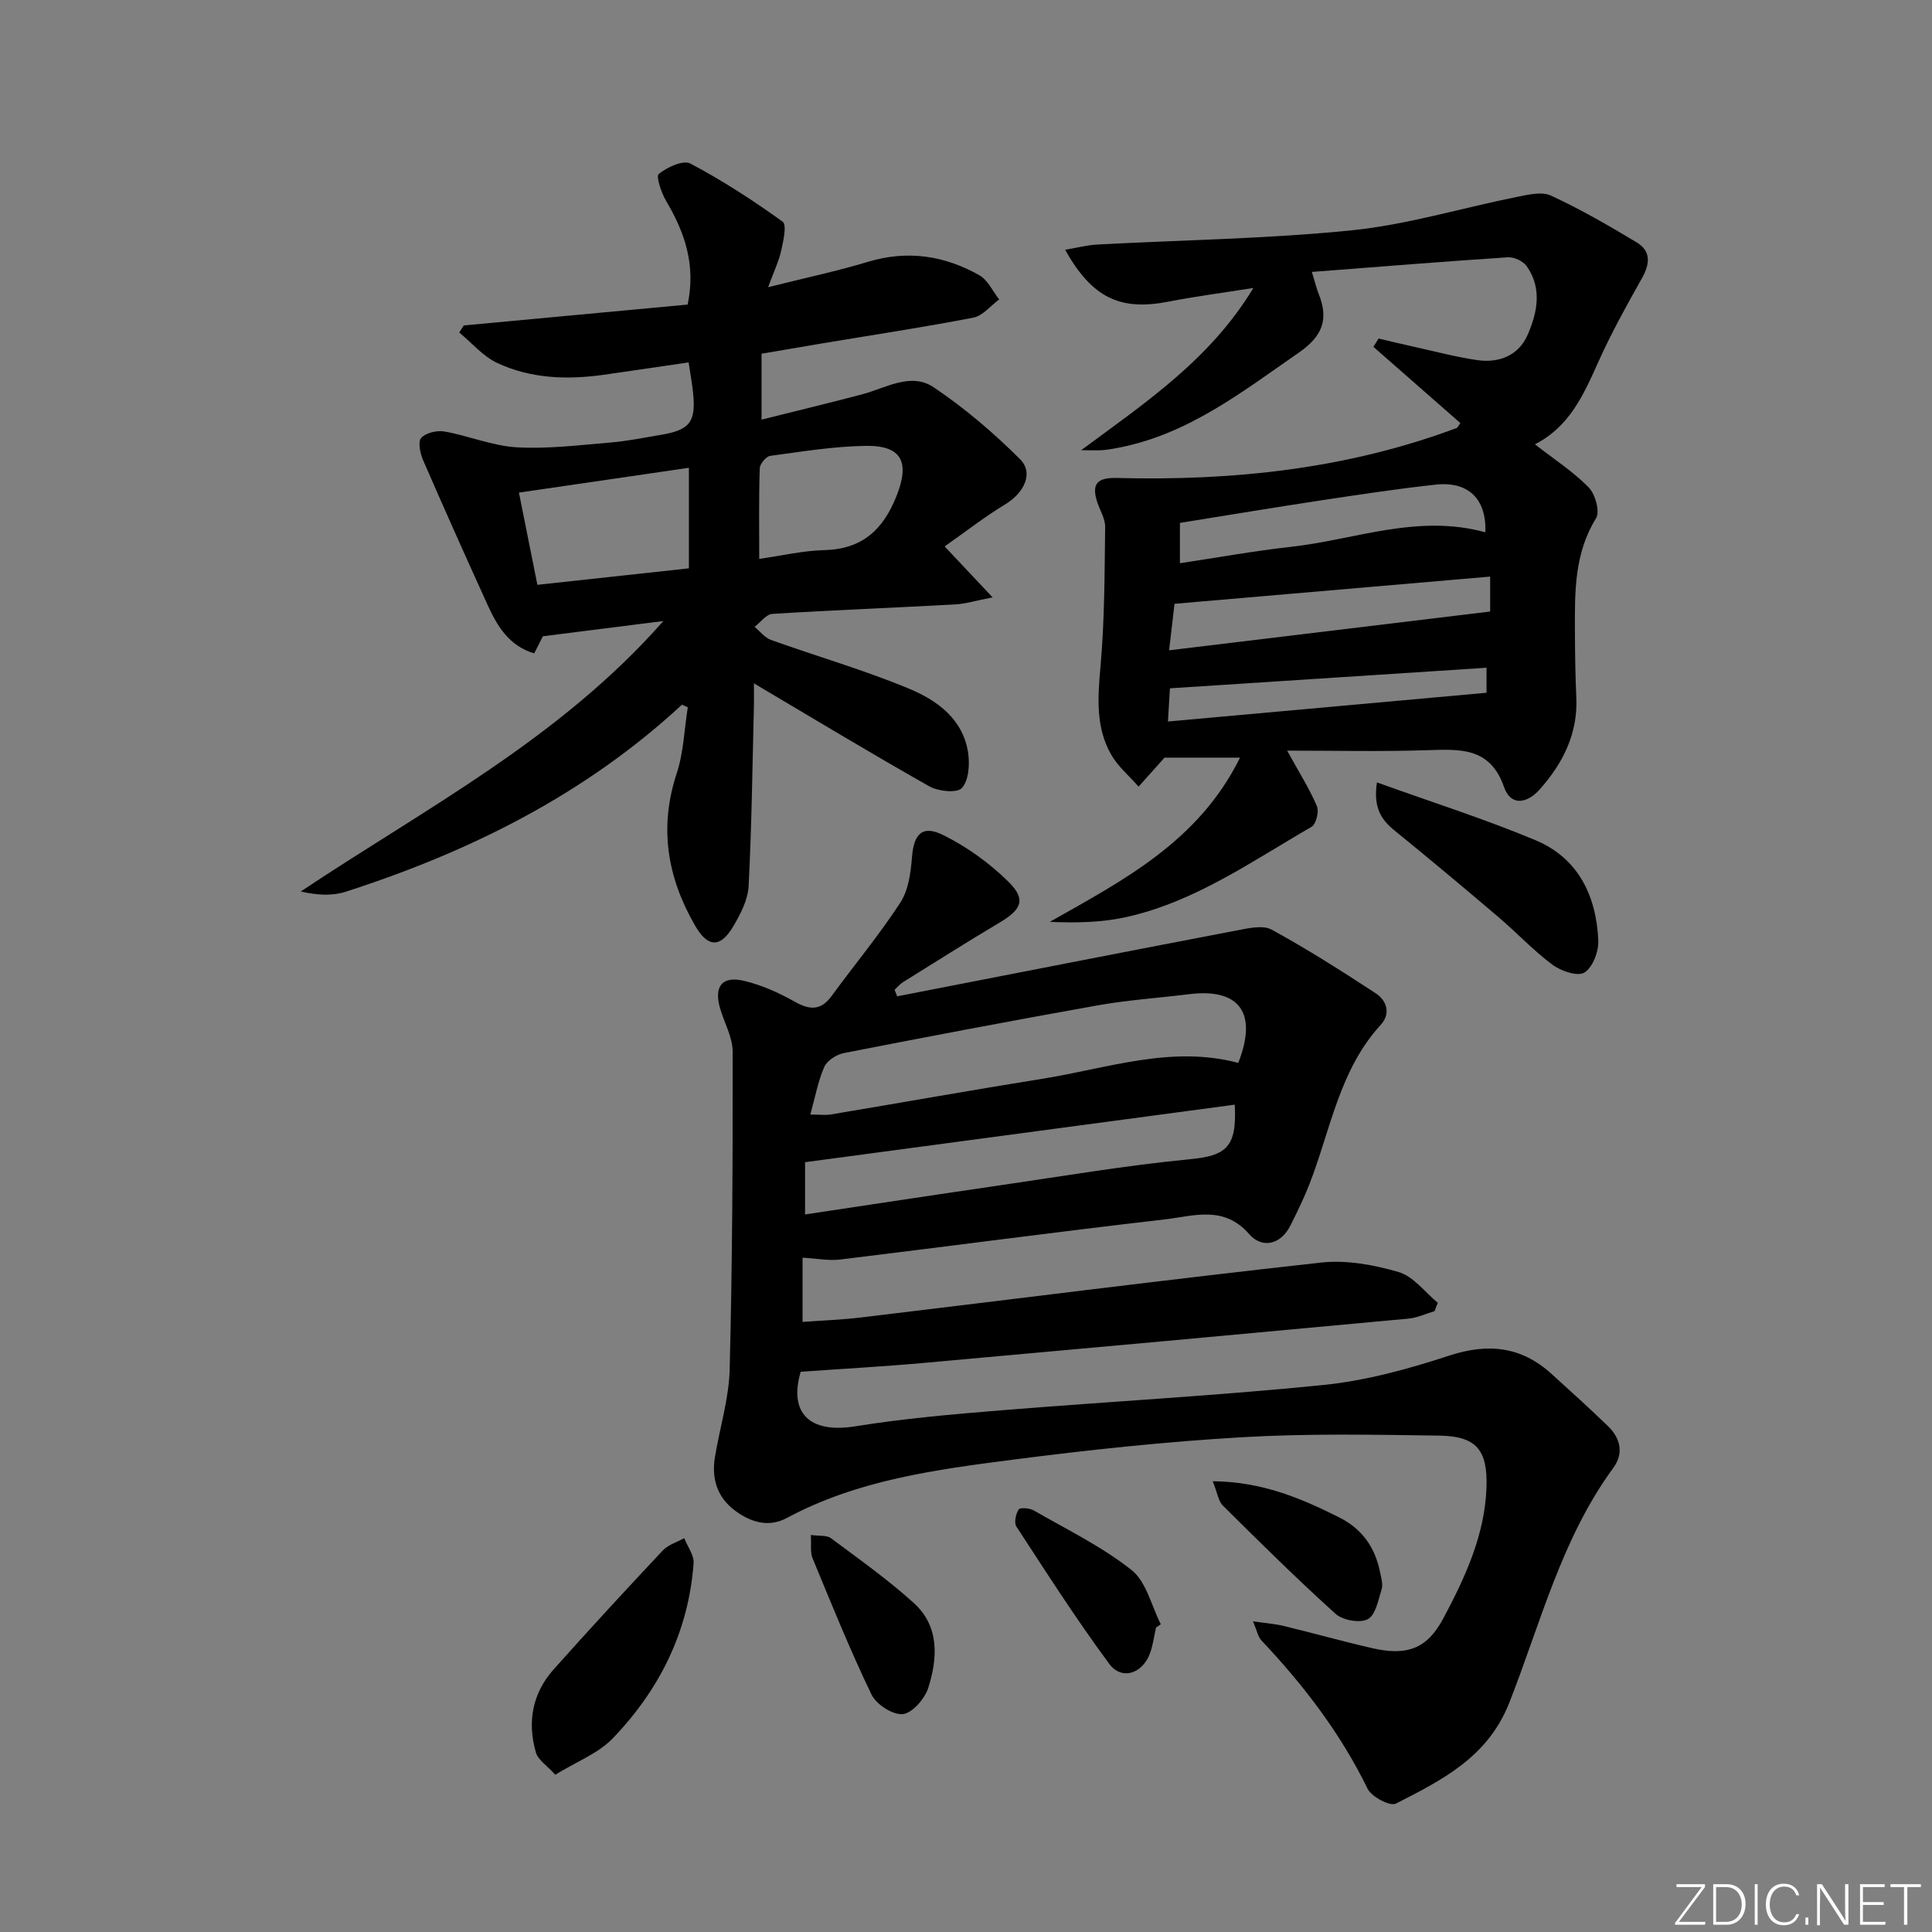 <svg enable-background="new 0 0 400 400" viewBox="0 0 400 400" xmlns="http://www.w3.org/2000/svg"><rect x="0" y="0" width="400" height="400" fill="#808080" stroke="none"/><g fill="#fafbfc"><path d="m346.9 398 5.4-7.3h-5.2v-.6h5.9v.6l-5.4 7.2h5.5l-.1.6h-6.2v-.5z"/><path d="m354.7 390.1h2.8c2.3 0 3.9 1.6 3.9 4.1s-1.6 4.3-3.9 4.3h-2.8zm.6 7.8h2c2.2 0 3.3-1.6 3.3-3.6 0-1.8-1-3.6-3.3-3.6h-2z"/><path d="m363.9 390.1v8.4h-.6v-8.4z"/><path d="m372.5 396.3c-.4 1.3-1.4 2.3-3.2 2.3-2.4 0-3.7-1.9-3.7-4.3 0-2.3 1.2-4.3 3.7-4.3 1.8 0 2.9 1 3.2 2.4h-.6c-.4-1.1-1.1-1.8-2.5-1.8-2.1 0-3 1.9-3 3.7s.9 3.7 3 3.7c1.4 0 2.1-.7 2.5-1.7z"/><path d="m373.8 398.5v-1.5h.6v1.5z"/><path d="m376.2 398.5v-8.4h1c1.3 2 4.4 6.7 4.9 7.6-.1-1.2-.1-2.4-.1-3.8v-3.8h.7v8.4h-.9c-1.2-1.9-4.4-6.8-5-7.7.1 1.1 0 2.3 0 3.9v3.9h-.6z"/><path d="m390 394.4h-4.3v3.5h4.7l-.1.6h-5.2v-8.4h5.1v.6h-4.5v3.1h4.3z"/><path d="m394.2 390.7h-2.8v-.6h6.3v.6h-2.8v7.8h-.7z"/></g><path d="m185.74 206.28c23.43-4.56 46.85-9.16 70.3-13.64 2.38-.45 5.39-1.17 7.24-.17 7.38 4.03 14.5 8.57 21.55 13.18 2.33 1.52 3.12 4.25 1.05 6.51-8.59 9.38-10.39 21.72-14.75 32.94-1.14 2.93-2.53 5.76-3.93 8.57-2.06 4.15-5.96 4.83-8.56 1.85-5.28-6.06-11.54-3.74-17.45-3.06-22.44 2.58-44.82 5.59-67.24 8.31-2.38.29-4.86-.22-7.79-.38v13.3c3.91-.29 8.15-.44 12.34-.95 31.67-3.8 63.32-7.84 95.02-11.34 5.25-.58 10.94.47 16.07 1.97 3.06.9 5.42 4.16 8.09 6.36-.23.58-.45 1.15-.68 1.73-1.8.53-3.58 1.38-5.42 1.55-33.44 3.11-66.88 6.17-100.32 9.17-8.38.75-16.78 1.21-25.49 1.83-2.49 8.52 1.81 12.83 11.33 11.29 9.98-1.61 20.1-2.49 30.19-3.31 22.19-1.81 44.45-3 66.59-5.23 8.84-.89 17.65-3.3 26.12-6.08 8.11-2.66 14.97-1.92 21.25 3.79 3.94 3.58 7.89 7.13 11.71 10.84 2.56 2.49 3.24 5.62 1.07 8.58-10.73 14.63-15.06 32.13-21.53 48.6-4.45 11.33-13.93 16.04-23.5 20.93-1.19.61-5.03-1.4-5.85-3.07-5.62-11.51-13.26-21.48-21.99-30.72-.71-.76-.91-2-1.74-3.95 2.63.38 4.51.51 6.32.95 6.13 1.48 12.2 3.19 18.34 4.6 7.12 1.64 11.35.21 14.72-6.12 4.53-8.48 8.63-17.3 8.96-27.19.26-7.75-2.13-10.58-9.76-10.69-13.66-.2-27.35-.46-40.97.34-15.73.92-31.45 2.59-47.09 4.61-16.13 2.08-32.33 4.2-47.03 12.1-3.78 2.03-7.49.9-10.75-1.54-3.71-2.77-4.87-6.64-4.14-11.08 1-6.05 2.89-12.06 3.05-18.13.56-21.92.65-43.85.62-65.78 0-3.01-1.75-6.01-2.62-9.04-1.28-4.49.43-6.71 4.96-5.64 3.64.86 7.21 2.46 10.49 4.31 3.15 1.78 5.44 1.87 7.68-1.2 4.71-6.44 9.84-12.61 14.19-19.28 1.68-2.58 2.17-6.18 2.42-9.38.38-4.84 2.09-6.8 6.49-4.62 4.92 2.44 9.61 5.82 13.51 9.68 3.69 3.65 2.71 5.72-1.92 8.47-6.71 3.99-13.31 8.17-19.94 12.3-.65.41-1.16 1.04-1.74 1.57.2.45.36.9.53 1.36zm70.63 13.78c4.07-10.36.25-15.53-10.24-14.22-6.25.78-12.56 1.19-18.75 2.29-17.59 3.13-35.15 6.47-52.69 9.9-1.51.3-3.45 1.55-4.03 2.86-1.31 2.98-1.89 6.28-2.89 9.86 1.77 0 3.09.18 4.35-.03 14.54-2.43 29.06-5.03 43.62-7.36 13.47-2.14 26.74-6.99 40.63-3.3zm-.73 8.65c-29.81 3.99-59.2 7.93-88.96 11.91v10.82c13.73-2.06 27.16-4.11 40.61-6.07 12.96-1.89 25.9-4.09 38.93-5.35 7.62-.73 9.91-2.41 9.42-11.31z" fill="#010000"/><path d="m141.19 145.9c-20.08 18.6-43.9 30.44-69.64 38.73-2.81.9-5.96.71-9.28-.06 25.91-17.28 53.55-31.55 75.07-55.99-8.66 1.09-16.53 2.08-24.94 3.15-.34.68-.99 1.94-1.8 3.55-5.29-1.6-7.68-5.71-9.67-10.09-4.53-9.95-9-19.93-13.35-29.96-.6-1.39-1.09-3.8-.37-4.57.99-1.06 3.28-1.6 4.82-1.32 5.03.89 9.93 2.98 14.96 3.27 6.43.37 12.95-.46 19.41-.99 3.46-.29 6.89-1 10.33-1.57 6.06-1.01 7.35-2.63 6.78-8.57-.19-1.96-.56-3.9-.94-6.45-5.93.87-11.77 1.74-17.62 2.57-7.53 1.06-15.04.8-21.98-2.44-2.97-1.38-5.28-4.17-7.89-6.32.31-.49.62-.97.93-1.46 15.45-1.44 30.89-2.88 46.36-4.32 1.73-8.23-.6-14.93-4.43-21.41-1.01-1.7-2.17-5.14-1.55-5.64 1.74-1.39 5.05-2.94 6.54-2.15 6.65 3.51 13.01 7.64 19.11 12.04.9.65.14 3.99-.3 5.98-.48 2.18-1.48 4.24-2.71 7.58 7.67-1.92 14.27-3.32 20.7-5.26 8.17-2.46 15.82-1.29 23.04 2.79 1.75.99 2.75 3.3 4.1 5-1.77 1.3-3.39 3.39-5.33 3.77-10.43 2.02-20.93 3.6-31.41 5.35-4.09.68-8.17 1.39-12.46 2.12v13.65c7.18-1.8 14.01-3.44 20.8-5.23 4.92-1.3 10.1-4.65 14.85-1.46 6.41 4.31 12.4 9.42 17.87 14.88 2.89 2.88.81 6.99-3.04 9.33-4.31 2.61-8.3 5.73-12.57 8.73 3.46 3.67 6.11 6.49 9.93 10.55-3.58.69-5.65 1.35-7.75 1.46-12.62.69-25.24 1.17-37.85 1.96-1.28.08-2.46 1.75-3.68 2.68 1.13.93 2.11 2.26 3.41 2.72 9.51 3.4 19.25 6.21 28.56 10.08 5.82 2.42 11.23 6.3 12.25 13.36.34 2.39.11 5.68-1.31 7.22-1.01 1.09-4.89.69-6.74-.36-12-6.78-23.79-13.91-36.31-21.32 0 1.72.04 3.42-.01 5.12-.31 12.3-.45 24.61-1.09 36.89-.15 2.82-1.68 5.76-3.17 8.29-2.7 4.57-5.3 4.39-7.93-.17-5.75-9.97-7.48-20.3-3.78-31.51 1.43-4.33 1.56-9.09 2.29-13.66-.42-.17-.82-.36-1.21-.54zm-33.75-43.91c1.3 6.47 2.51 12.54 3.82 19.09 10.86-1.18 21.13-2.3 31.37-3.41 0-7.19 0-13.77 0-20.82-11.61 1.7-22.86 3.34-35.19 5.14zm49.75 13.72c4.61-.65 9.02-1.7 13.45-1.81 7.87-.2 12.21-4.21 15-11.27 2.72-6.9 1.12-10.43-6.39-10.32-6.61.1-13.21 1.18-19.78 2.07-.86.12-2.14 1.66-2.17 2.58-.21 6.09-.11 12.19-.11 18.75z" fill="#010000"/><path d="m266.49 155.41c2.51 4.57 4.63 7.9 6.16 11.49.48 1.12-.17 3.74-1.1 4.28-12.32 7.11-24.1 15.49-38.28 18.67-5.07 1.14-10.38 1.25-15.92 1.01 15.32-8.67 30.85-16.69 39.38-34-6.02 0-11.03 0-15.62 0-1.79 2-3.59 4-5.38 6-1.92-2.2-4.26-4.15-5.68-6.63-3.27-5.74-2.76-11.97-2.19-18.39.84-9.54.83-19.17.95-28.76.02-1.71-1.09-3.43-1.65-5.16-1.22-3.79.04-5.06 4.07-4.96 24.06.62 47.69-1.86 70.42-10.37.12-.04.17-.24.7-1-5.94-5.21-11.97-10.5-18-15.78.36-.57.71-1.15 1.07-1.72 2.43.57 4.86 1.16 7.3 1.7 4.37.96 8.72 2.13 13.14 2.77 4.49.65 8.54-.96 10.4-5.19 2.02-4.6 3.08-9.66-.18-14.27-.74-1.04-2.61-1.92-3.89-1.83-13.36.88-26.71 1.96-40.58 3.03.74 2.42.99 3.52 1.41 4.55 2.1 5.23.82 8.74-4.09 12.14-11.63 8.05-22.77 16.82-37.11 19.66-1.14.23-2.29.44-3.44.54-.97.09-1.95.02-4.54.02 13.65-10.09 26.74-18.86 35.66-33.59-6.44 1.02-12.04 1.75-17.57 2.83-9.95 1.94-15.78-.7-21.41-10.74 2.43-.4 4.52-.96 6.64-1.08 17.58-.95 35.23-1.17 52.73-2.95 11.45-1.16 22.67-4.6 34.02-6.88 2.37-.47 5.26-1.2 7.21-.3 6.11 2.82 11.97 6.22 17.75 9.69 2.96 1.78 2.76 4.41 1.11 7.35-3.22 5.72-6.42 11.49-9.1 17.47-3.01 6.73-5.95 13.35-13.09 16.98 4 3.12 7.94 5.66 11.14 8.93 1.36 1.39 2.36 5 1.52 6.37-4.5 7.27-4.41 15.2-4.38 23.19.02 4.66.08 9.33.29 13.98.32 7.47-2.78 13.56-7.55 18.95-2.57 2.91-6 3.61-7.41-.45-2.9-8.32-9.14-7.85-15.92-7.64-9.59.31-19.2.09-28.99.09zm-23.32-30.4c-.35 3.06-.72 6.22-1.12 9.63 22.56-2.73 44.31-5.35 66.47-8.03 0-1.32 0-3.73 0-7.23-21.89 1.88-43.45 3.74-65.35 5.63zm64.36-14.8c.25-6.97-3.57-10.6-10.3-9.87-7.92.86-15.8 2.06-23.68 3.25-9.63 1.46-19.24 3.06-29.26 4.67v8.35c7.91-1.19 15.43-2.56 23.02-3.4 13.25-1.47 26.19-6.87 40.22-3zm-65.72 39.17c22.39-2.02 44.12-3.98 65.96-5.95 0-1.74 0-3.31 0-5.18-21.91 1.43-43.52 2.83-65.55 4.26-.06 1.03-.18 3.14-.41 6.87z" fill="#010000"/><path d="m114.96 367.44c-1.75-1.94-3.57-3.08-4.01-4.61-1.81-6.27-.75-12.23 3.65-17.17 7.42-8.33 14.98-16.52 22.62-24.65 1.12-1.19 2.94-1.72 4.44-2.55.68 1.74 2.07 3.53 1.94 5.21-1.04 14.16-7.08 26.22-16.79 36.29-2.96 3.07-7.38 4.73-11.85 7.48z" fill="#010000"/><path d="m285.08 161.99c11.46 4.13 22.37 7.58 32.88 11.99 8.83 3.71 12.57 11.55 12.95 20.78.09 2.26-1.16 5.54-2.88 6.6-1.4.86-4.85-.31-6.62-1.63-3.98-2.96-7.41-6.66-11.21-9.89-7.09-6.03-14.23-12.01-21.46-17.88-2.77-2.25-4.45-4.72-3.66-9.97z" fill="#010000"/><path d="m167.88 317.8c1.75.25 3.28.01 4.15.66 5.83 4.34 11.79 8.57 17.17 13.43 5.31 4.81 4.95 11.38 2.99 17.55-.72 2.27-3.3 5.24-5.28 5.45-2.06.22-5.49-2.01-6.48-4.06-4.44-9.22-8.28-18.73-12.19-28.2-.53-1.25-.24-2.85-.36-4.83z" fill="#010000"/><path d="m251.08 306.67c10.32.12 18.26 3.53 26.13 7.46 4.9 2.45 7.51 6.31 8.54 11.47.23 1.13.61 2.42.3 3.44-.69 2.22-1.24 5.33-2.86 6.19-1.62.87-5.18.24-6.66-1.09-8.01-7.22-15.68-14.82-23.34-22.41-.93-.91-1.11-2.57-2.11-5.06z" fill="#010000"/><path d="m239.34 336.98c-.4 1.76-.62 3.59-1.23 5.28-1.56 4.28-5.88 5.71-8.47 2.2-6.79-9.18-12.95-18.82-19.2-28.39-.52-.8-.14-2.59.45-3.55.26-.43 2.25-.31 3.1.18 6.87 3.95 14.11 7.48 20.28 12.35 3.06 2.42 4.11 7.4 6.06 11.23-.33.23-.66.47-.99.7z" fill="#010000"/></svg>